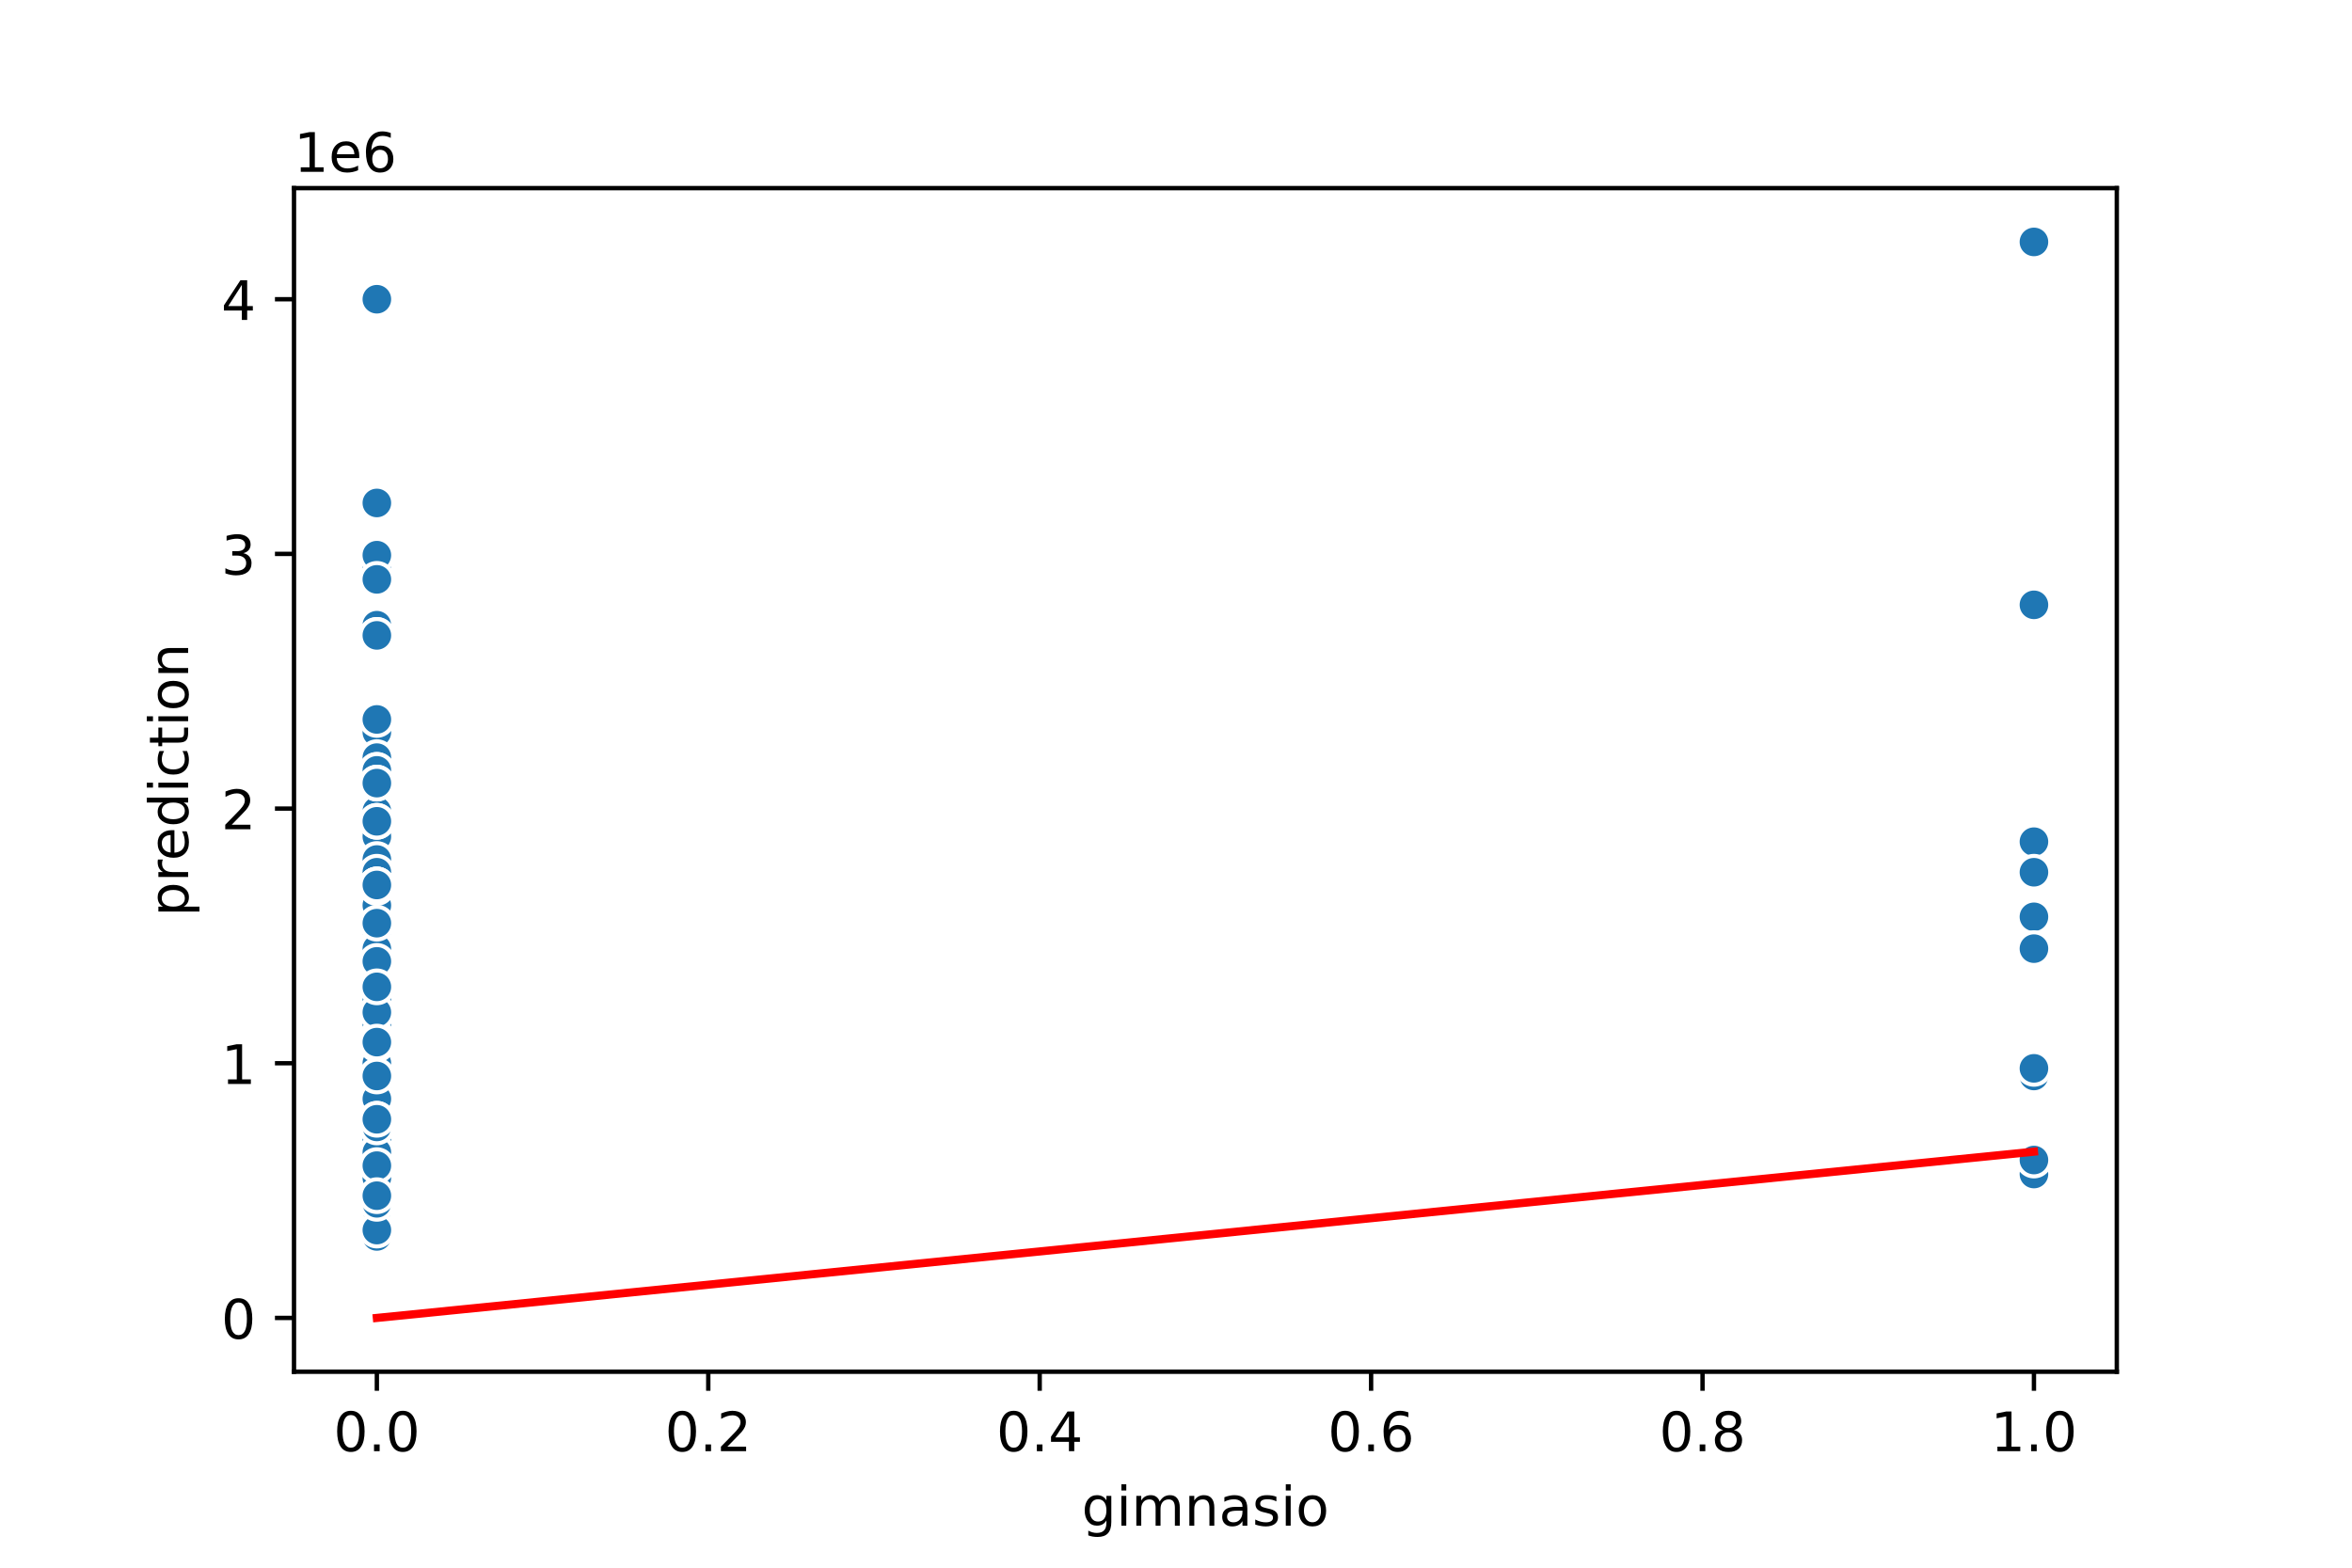 <?xml version="1.0" encoding="utf-8" standalone="no"?>
<!DOCTYPE svg PUBLIC "-//W3C//DTD SVG 1.1//EN"
  "http://www.w3.org/Graphics/SVG/1.1/DTD/svg11.dtd">
<!-- Created with matplotlib (https://matplotlib.org/) -->
<svg height="288pt" version="1.1" viewBox="0 0 432 288" width="432pt" xmlns="http://www.w3.org/2000/svg" xmlns:xlink="http://www.w3.org/1999/xlink">
 <defs>
  <style type="text/css">
*{stroke-linecap:butt;stroke-linejoin:round;}
  </style>
 </defs>
 <g id="figure_1">
  <g id="patch_1">
   <path d="M 0 288 
L 432 288 
L 432 0 
L 0 0 
z
" style="fill:#ffffff;"/>
  </g>
  <g id="axes_1">
   <g id="patch_2">
    <path d="M 54 252 
L 388.8 252 
L 388.8 34.56 
L 54 34.56 
z
" style="fill:#ffffff;"/>
   </g>
   <g id="PathCollection_1">
    <defs>
     <path d="M 0 3 
C 0.796 3 1.559 2.684 2.121 2.121 
C 2.684 1.559 3 0.796 3 0 
C 3 -0.796 2.684 -1.559 2.121 -2.121 
C 1.559 -2.684 0.796 -3 0 -3 
C -0.796 -3 -1.559 -2.684 -2.121 -2.121 
C -2.684 -1.559 -3 -0.796 -3 0 
C -3 0.796 -2.684 1.559 -2.121 2.121 
C -1.559 2.684 -0.796 3 0 3 
z
" id="me3d56a0952" style="stroke:#ffffff;stroke-width:0.75;"/>
    </defs>
    <g clip-path="url(#p6ba7c1666c)">
     <use style="fill:#1f77b4;stroke:#ffffff;stroke-width:0.75;" x="69.218" xlink:href="#me3d56a0952" y="176.615"/>
     <use style="fill:#1f77b4;stroke:#ffffff;stroke-width:0.75;" x="69.218" xlink:href="#me3d56a0952" y="134.508"/>
     <use style="fill:#1f77b4;stroke:#ffffff;stroke-width:0.75;" x="69.218" xlink:href="#me3d56a0952" y="140.122"/>
     <use style="fill:#1f77b4;stroke:#ffffff;stroke-width:0.75;" x="69.218" xlink:href="#me3d56a0952" y="177.083"/>
     <use style="fill:#1f77b4;stroke:#ffffff;stroke-width:0.75;" x="69.218" xlink:href="#me3d56a0952" y="173.808"/>
     <use style="fill:#1f77b4;stroke:#ffffff;stroke-width:0.75;" x="69.218" xlink:href="#me3d56a0952" y="224.338"/>
     <use style="fill:#1f77b4;stroke:#ffffff;stroke-width:0.75;" x="69.218" xlink:href="#me3d56a0952" y="177.551"/>
     <use style="fill:#1f77b4;stroke:#ffffff;stroke-width:0.75;" x="69.218" xlink:href="#me3d56a0952" y="176.849"/>
     <use style="fill:#1f77b4;stroke:#ffffff;stroke-width:0.75;" x="69.218" xlink:href="#me3d56a0952" y="139.186"/>
     <use style="fill:#1f77b4;stroke:#ffffff;stroke-width:0.75;" x="69.218" xlink:href="#me3d56a0952" y="214.512"/>
     <use style="fill:#1f77b4;stroke:#ffffff;stroke-width:0.75;" x="69.218" xlink:href="#me3d56a0952" y="225.741"/>
     <use style="fill:#1f77b4;stroke:#ffffff;stroke-width:0.75;" x="69.218" xlink:href="#me3d56a0952" y="197.669"/>
     <use style="fill:#1f77b4;stroke:#ffffff;stroke-width:0.75;" x="69.218" xlink:href="#me3d56a0952" y="203.05"/>
     <use style="fill:#1f77b4;stroke:#ffffff;stroke-width:0.75;" x="69.218" xlink:href="#me3d56a0952" y="203.985"/>
     <use style="fill:#1f77b4;stroke:#ffffff;stroke-width:0.75;" x="69.218" xlink:href="#me3d56a0952" y="174.276"/>
     <use style="fill:#1f77b4;stroke:#ffffff;stroke-width:0.75;" x="69.218" xlink:href="#me3d56a0952" y="158.369"/>
     <use style="fill:#1f77b4;stroke:#ffffff;stroke-width:0.75;" x="373.582" xlink:href="#me3d56a0952" y="215.682"/>
     <use style="fill:#1f77b4;stroke:#ffffff;stroke-width:0.75;" x="69.218" xlink:href="#me3d56a0952" y="227.613"/>
     <use style="fill:#1f77b4;stroke:#ffffff;stroke-width:0.75;" x="69.218" xlink:href="#me3d56a0952" y="176.849"/>
     <use style="fill:#1f77b4;stroke:#ffffff;stroke-width:0.75;" x="69.218" xlink:href="#me3d56a0952" y="150.883"/>
     <use style="fill:#1f77b4;stroke:#ffffff;stroke-width:0.75;" x="69.218" xlink:href="#me3d56a0952" y="190.651"/>
     <use style="fill:#1f77b4;stroke:#ffffff;stroke-width:0.75;" x="69.218" xlink:href="#me3d56a0952" y="197.669"/>
     <use style="fill:#1f77b4;stroke:#ffffff;stroke-width:0.75;" x="69.218" xlink:href="#me3d56a0952" y="222.466"/>
     <use style="fill:#1f77b4;stroke:#ffffff;stroke-width:0.75;" x="69.218" xlink:href="#me3d56a0952" y="208.43"/>
     <use style="fill:#1f77b4;stroke:#ffffff;stroke-width:0.75;" x="69.218" xlink:href="#me3d56a0952" y="227.145"/>
     <use style="fill:#1f77b4;stroke:#ffffff;stroke-width:0.75;" x="69.218" xlink:href="#me3d56a0952" y="134.508"/>
     <use style="fill:#1f77b4;stroke:#ffffff;stroke-width:0.75;" x="69.218" xlink:href="#me3d56a0952" y="148.543"/>
     <use style="fill:#1f77b4;stroke:#ffffff;stroke-width:0.75;" x="69.218" xlink:href="#me3d56a0952" y="206.559"/>
     <use style="fill:#1f77b4;stroke:#ffffff;stroke-width:0.75;" x="69.218" xlink:href="#me3d56a0952" y="227.145"/>
     <use style="fill:#1f77b4;stroke:#ffffff;stroke-width:0.75;" x="69.218" xlink:href="#me3d56a0952" y="208.664"/>
     <use style="fill:#1f77b4;stroke:#ffffff;stroke-width:0.75;" x="69.218" xlink:href="#me3d56a0952" y="226.677"/>
     <use style="fill:#1f77b4;stroke:#ffffff;stroke-width:0.75;" x="69.218" xlink:href="#me3d56a0952" y="227.463"/>
     <use style="fill:#1f77b4;stroke:#ffffff;stroke-width:0.75;" x="69.218" xlink:href="#me3d56a0952" y="164.919"/>
     <use style="fill:#1f77b4;stroke:#ffffff;stroke-width:0.75;" x="373.582" xlink:href="#me3d56a0952" y="174.276"/>
     <use style="fill:#1f77b4;stroke:#ffffff;stroke-width:0.75;" x="69.218" xlink:href="#me3d56a0952" y="178.955"/>
     <use style="fill:#1f77b4;stroke:#ffffff;stroke-width:0.75;" x="69.218" xlink:href="#me3d56a0952" y="222.279"/>
     <use style="fill:#1f77b4;stroke:#ffffff;stroke-width:0.75;" x="69.218" xlink:href="#me3d56a0952" y="226.911"/>
     <use style="fill:#1f77b4;stroke:#ffffff;stroke-width:0.75;" x="69.218" xlink:href="#me3d56a0952" y="163.047"/>
     <use style="fill:#1f77b4;stroke:#ffffff;stroke-width:0.75;" x="69.218" xlink:href="#me3d56a0952" y="216.384"/>
     <use style="fill:#1f77b4;stroke:#ffffff;stroke-width:0.75;" x="69.218" xlink:href="#me3d56a0952" y="190.651"/>
     <use style="fill:#1f77b4;stroke:#ffffff;stroke-width:0.75;" x="373.582" xlink:href="#me3d56a0952" y="197.669"/>
     <use style="fill:#1f77b4;stroke:#ffffff;stroke-width:0.75;" x="69.218" xlink:href="#me3d56a0952" y="163.515"/>
     <use style="fill:#1f77b4;stroke:#ffffff;stroke-width:0.75;" x="69.218" xlink:href="#me3d56a0952" y="150.883"/>
     <use style="fill:#1f77b4;stroke:#ffffff;stroke-width:0.75;" x="69.218" xlink:href="#me3d56a0952" y="207.962"/>
     <use style="fill:#1f77b4;stroke:#ffffff;stroke-width:0.75;" x="69.218" xlink:href="#me3d56a0952" y="222.466"/>
     <use style="fill:#1f77b4;stroke:#ffffff;stroke-width:0.75;" x="69.218" xlink:href="#me3d56a0952" y="139.186"/>
     <use style="fill:#1f77b4;stroke:#ffffff;stroke-width:0.75;" x="69.218" xlink:href="#me3d56a0952" y="177.083"/>
     <use style="fill:#1f77b4;stroke:#ffffff;stroke-width:0.75;" x="69.218" xlink:href="#me3d56a0952" y="220.595"/>
     <use style="fill:#1f77b4;stroke:#ffffff;stroke-width:0.75;" x="69.218" xlink:href="#me3d56a0952" y="222.466"/>
     <use style="fill:#1f77b4;stroke:#ffffff;stroke-width:0.75;" x="69.218" xlink:href="#me3d56a0952" y="114.857"/>
     <use style="fill:#1f77b4;stroke:#ffffff;stroke-width:0.75;" x="69.218" xlink:href="#me3d56a0952" y="218.723"/>
     <use style="fill:#1f77b4;stroke:#ffffff;stroke-width:0.75;" x="69.218" xlink:href="#me3d56a0952" y="167.726"/>
     <use style="fill:#1f77b4;stroke:#ffffff;stroke-width:0.75;" x="69.218" xlink:href="#me3d56a0952" y="164.919"/>
     <use style="fill:#1f77b4;stroke:#ffffff;stroke-width:0.75;" x="69.218" xlink:href="#me3d56a0952" y="174.276"/>
     <use style="fill:#1f77b4;stroke:#ffffff;stroke-width:0.75;" x="69.218" xlink:href="#me3d56a0952" y="163.047"/>
     <use style="fill:#1f77b4;stroke:#ffffff;stroke-width:0.75;" x="69.218" xlink:href="#me3d56a0952" y="207.728"/>
     <use style="fill:#1f77b4;stroke:#ffffff;stroke-width:0.75;" x="69.218" xlink:href="#me3d56a0952" y="183.633"/>
     <use style="fill:#1f77b4;stroke:#ffffff;stroke-width:0.75;" x="69.218" xlink:href="#me3d56a0952" y="181.294"/>
     <use style="fill:#1f77b4;stroke:#ffffff;stroke-width:0.75;" x="69.218" xlink:href="#me3d56a0952" y="221.062"/>
     <use style="fill:#1f77b4;stroke:#ffffff;stroke-width:0.75;" x="69.218" xlink:href="#me3d56a0952" y="212.641"/>
     <use style="fill:#1f77b4;stroke:#ffffff;stroke-width:0.75;" x="69.218" xlink:href="#me3d56a0952" y="202.348"/>
     <use style="fill:#1f77b4;stroke:#ffffff;stroke-width:0.75;" x="69.218" xlink:href="#me3d56a0952" y="171.937"/>
     <use style="fill:#1f77b4;stroke:#ffffff;stroke-width:0.75;" x="69.218" xlink:href="#me3d56a0952" y="190.651"/>
     <use style="fill:#1f77b4;stroke:#ffffff;stroke-width:0.75;" x="69.218" xlink:href="#me3d56a0952" y="208.43"/>
     <use style="fill:#1f77b4;stroke:#ffffff;stroke-width:0.75;" x="69.218" xlink:href="#me3d56a0952" y="116.729"/>
     <use style="fill:#1f77b4;stroke:#ffffff;stroke-width:0.75;" x="69.218" xlink:href="#me3d56a0952" y="183.165"/>
     <use style="fill:#1f77b4;stroke:#ffffff;stroke-width:0.75;" x="69.218" xlink:href="#me3d56a0952" y="200.009"/>
     <use style="fill:#1f77b4;stroke:#ffffff;stroke-width:0.75;" x="69.218" xlink:href="#me3d56a0952" y="183.633"/>
     <use style="fill:#1f77b4;stroke:#ffffff;stroke-width:0.75;" x="69.218" xlink:href="#me3d56a0952" y="195.33"/>
     <use style="fill:#1f77b4;stroke:#ffffff;stroke-width:0.75;" x="69.218" xlink:href="#me3d56a0952" y="225.741"/>
     <use style="fill:#1f77b4;stroke:#ffffff;stroke-width:0.75;" x="69.218" xlink:href="#me3d56a0952" y="219.191"/>
     <use style="fill:#1f77b4;stroke:#ffffff;stroke-width:0.75;" x="69.218" xlink:href="#me3d56a0952" y="219.893"/>
     <use style="fill:#1f77b4;stroke:#ffffff;stroke-width:0.75;" x="69.218" xlink:href="#me3d56a0952" y="209.834"/>
     <use style="fill:#1f77b4;stroke:#ffffff;stroke-width:0.75;" x="69.218" xlink:href="#me3d56a0952" y="104.096"/>
     <use style="fill:#1f77b4;stroke:#ffffff;stroke-width:0.75;" x="69.218" xlink:href="#me3d56a0952" y="211.705"/>
     <use style="fill:#1f77b4;stroke:#ffffff;stroke-width:0.75;" x="69.218" xlink:href="#me3d56a0952" y="218.957"/>
     <use style="fill:#1f77b4;stroke:#ffffff;stroke-width:0.75;" x="69.218" xlink:href="#me3d56a0952" y="212.875"/>
     <use style="fill:#1f77b4;stroke:#ffffff;stroke-width:0.75;" x="69.218" xlink:href="#me3d56a0952" y="183.633"/>
     <use style="fill:#1f77b4;stroke:#ffffff;stroke-width:0.75;" x="69.218" xlink:href="#me3d56a0952" y="203.05"/>
     <use style="fill:#1f77b4;stroke:#ffffff;stroke-width:0.75;" x="69.218" xlink:href="#me3d56a0952" y="222.934"/>
     <use style="fill:#1f77b4;stroke:#ffffff;stroke-width:0.75;" x="69.218" xlink:href="#me3d56a0952" y="149.011"/>
     <use style="fill:#1f77b4;stroke:#ffffff;stroke-width:0.75;" x="69.218" xlink:href="#me3d56a0952" y="181.528"/>
     <use style="fill:#1f77b4;stroke:#ffffff;stroke-width:0.75;" x="69.218" xlink:href="#me3d56a0952" y="195.564"/>
     <use style="fill:#1f77b4;stroke:#ffffff;stroke-width:0.75;" x="69.218" xlink:href="#me3d56a0952" y="211.705"/>
     <use style="fill:#1f77b4;stroke:#ffffff;stroke-width:0.75;" x="373.582" xlink:href="#me3d56a0952" y="168.428"/>
     <use style="fill:#1f77b4;stroke:#ffffff;stroke-width:0.75;" x="69.218" xlink:href="#me3d56a0952" y="185.973"/>
     <use style="fill:#1f77b4;stroke:#ffffff;stroke-width:0.75;" x="69.218" xlink:href="#me3d56a0952" y="225.741"/>
     <use style="fill:#1f77b4;stroke:#ffffff;stroke-width:0.75;" x="69.218" xlink:href="#me3d56a0952" y="222.466"/>
     <use style="fill:#1f77b4;stroke:#ffffff;stroke-width:0.75;" x="69.218" xlink:href="#me3d56a0952" y="214.746"/>
     <use style="fill:#1f77b4;stroke:#ffffff;stroke-width:0.75;" x="69.218" xlink:href="#me3d56a0952" y="214.044"/>
     <use style="fill:#1f77b4;stroke:#ffffff;stroke-width:0.75;" x="69.218" xlink:href="#me3d56a0952" y="206.559"/>
     <use style="fill:#1f77b4;stroke:#ffffff;stroke-width:0.75;" x="69.218" xlink:href="#me3d56a0952" y="188.312"/>
     <use style="fill:#1f77b4;stroke:#ffffff;stroke-width:0.75;" x="69.218" xlink:href="#me3d56a0952" y="192.991"/>
     <use style="fill:#1f77b4;stroke:#ffffff;stroke-width:0.75;" x="69.218" xlink:href="#me3d56a0952" y="212.641"/>
     <use style="fill:#1f77b4;stroke:#ffffff;stroke-width:0.75;" x="69.218" xlink:href="#me3d56a0952" y="160.24"/>
     <use style="fill:#1f77b4;stroke:#ffffff;stroke-width:0.75;" x="69.218" xlink:href="#me3d56a0952" y="195.798"/>
     <use style="fill:#1f77b4;stroke:#ffffff;stroke-width:0.75;" x="69.218" xlink:href="#me3d56a0952" y="221.109"/>
     <use style="fill:#1f77b4;stroke:#ffffff;stroke-width:0.75;" x="69.218" xlink:href="#me3d56a0952" y="171.937"/>
     <use style="fill:#1f77b4;stroke:#ffffff;stroke-width:0.75;" x="69.218" xlink:href="#me3d56a0952" y="196.266"/>
     <use style="fill:#1f77b4;stroke:#ffffff;stroke-width:0.75;" x="69.218" xlink:href="#me3d56a0952" y="181.294"/>
     <use style="fill:#1f77b4;stroke:#ffffff;stroke-width:0.75;" x="69.218" xlink:href="#me3d56a0952" y="196.266"/>
     <use style="fill:#1f77b4;stroke:#ffffff;stroke-width:0.75;" x="69.218" xlink:href="#me3d56a0952" y="209.834"/>
     <use style="fill:#1f77b4;stroke:#ffffff;stroke-width:0.75;" x="69.218" xlink:href="#me3d56a0952" y="199.307"/>
     <use style="fill:#1f77b4;stroke:#ffffff;stroke-width:0.75;" x="69.218" xlink:href="#me3d56a0952" y="218.71"/>
     <use style="fill:#1f77b4;stroke:#ffffff;stroke-width:0.75;" x="69.218" xlink:href="#me3d56a0952" y="219.191"/>
     <use style="fill:#1f77b4;stroke:#ffffff;stroke-width:0.75;" x="69.218" xlink:href="#me3d56a0952" y="169.597"/>
     <use style="fill:#1f77b4;stroke:#ffffff;stroke-width:0.75;" x="69.218" xlink:href="#me3d56a0952" y="203.284"/>
     <use style="fill:#1f77b4;stroke:#ffffff;stroke-width:0.75;" x="69.218" xlink:href="#me3d56a0952" y="178.019"/>
     <use style="fill:#1f77b4;stroke:#ffffff;stroke-width:0.75;" x="69.218" xlink:href="#me3d56a0952" y="201.646"/>
     <use style="fill:#1f77b4;stroke:#ffffff;stroke-width:0.75;" x="69.218" xlink:href="#me3d56a0952" y="169.597"/>
     <use style="fill:#1f77b4;stroke:#ffffff;stroke-width:0.75;" x="69.218" xlink:href="#me3d56a0952" y="208.898"/>
     <use style="fill:#1f77b4;stroke:#ffffff;stroke-width:0.75;" x="69.218" xlink:href="#me3d56a0952" y="202.441"/>
     <use style="fill:#1f77b4;stroke:#ffffff;stroke-width:0.75;" x="69.218" xlink:href="#me3d56a0952" y="214.044"/>
     <use style="fill:#1f77b4;stroke:#ffffff;stroke-width:0.75;" x="69.218" xlink:href="#me3d56a0952" y="190.651"/>
     <use style="fill:#1f77b4;stroke:#ffffff;stroke-width:0.75;" x="69.218" xlink:href="#me3d56a0952" y="226.553"/>
     <use style="fill:#1f77b4;stroke:#ffffff;stroke-width:0.75;" x="69.218" xlink:href="#me3d56a0952" y="199.073"/>
     <use style="fill:#1f77b4;stroke:#ffffff;stroke-width:0.75;" x="69.218" xlink:href="#me3d56a0952" y="221.062"/>
     <use style="fill:#1f77b4;stroke:#ffffff;stroke-width:0.75;" x="69.218" xlink:href="#me3d56a0952" y="174.276"/>
     <use style="fill:#1f77b4;stroke:#ffffff;stroke-width:0.75;" x="69.218" xlink:href="#me3d56a0952" y="203.751"/>
     <use style="fill:#1f77b4;stroke:#ffffff;stroke-width:0.75;" x="69.218" xlink:href="#me3d56a0952" y="101.991"/>
     <use style="fill:#1f77b4;stroke:#ffffff;stroke-width:0.75;" x="69.218" xlink:href="#me3d56a0952" y="106.436"/>
     <use style="fill:#1f77b4;stroke:#ffffff;stroke-width:0.75;" x="69.218" xlink:href="#me3d56a0952" y="204.687"/>
     <use style="fill:#1f77b4;stroke:#ffffff;stroke-width:0.75;" x="373.582" xlink:href="#me3d56a0952" y="44.444"/>
     <use style="fill:#1f77b4;stroke:#ffffff;stroke-width:0.75;" x="69.218" xlink:href="#me3d56a0952" y="181.294"/>
     <use style="fill:#1f77b4;stroke:#ffffff;stroke-width:0.75;" x="69.218" xlink:href="#me3d56a0952" y="225.507"/>
     <use style="fill:#1f77b4;stroke:#ffffff;stroke-width:0.75;" x="69.218" xlink:href="#me3d56a0952" y="141.526"/>
     <use style="fill:#1f77b4;stroke:#ffffff;stroke-width:0.75;" x="69.218" xlink:href="#me3d56a0952" y="207.027"/>
     <use style="fill:#1f77b4;stroke:#ffffff;stroke-width:0.75;" x="373.582" xlink:href="#me3d56a0952" y="213.109"/>
     <use style="fill:#1f77b4;stroke:#ffffff;stroke-width:0.75;" x="69.218" xlink:href="#me3d56a0952" y="153.222"/>
     <use style="fill:#1f77b4;stroke:#ffffff;stroke-width:0.75;" x="69.218" xlink:href="#me3d56a0952" y="171.937"/>
     <use style="fill:#1f77b4;stroke:#ffffff;stroke-width:0.75;" x="69.218" xlink:href="#me3d56a0952" y="156.731"/>
     <use style="fill:#1f77b4;stroke:#ffffff;stroke-width:0.75;" x="69.218" xlink:href="#me3d56a0952" y="178.019"/>
     <use style="fill:#1f77b4;stroke:#ffffff;stroke-width:0.75;" x="69.218" xlink:href="#me3d56a0952" y="205.623"/>
     <use style="fill:#1f77b4;stroke:#ffffff;stroke-width:0.75;" x="69.218" xlink:href="#me3d56a0952" y="191.119"/>
     <use style="fill:#1f77b4;stroke:#ffffff;stroke-width:0.75;" x="69.218" xlink:href="#me3d56a0952" y="219.893"/>
     <use style="fill:#1f77b4;stroke:#ffffff;stroke-width:0.75;" x="69.218" xlink:href="#me3d56a0952" y="216.384"/>
     <use style="fill:#1f77b4;stroke:#ffffff;stroke-width:0.75;" x="69.218" xlink:href="#me3d56a0952" y="185.973"/>
     <use style="fill:#1f77b4;stroke:#ffffff;stroke-width:0.75;" x="69.218" xlink:href="#me3d56a0952" y="211.705"/>
     <use style="fill:#1f77b4;stroke:#ffffff;stroke-width:0.75;" x="69.218" xlink:href="#me3d56a0952" y="207.027"/>
     <use style="fill:#1f77b4;stroke:#ffffff;stroke-width:0.75;" x="69.218" xlink:href="#me3d56a0952" y="173.808"/>
     <use style="fill:#1f77b4;stroke:#ffffff;stroke-width:0.75;" x="69.218" xlink:href="#me3d56a0952" y="227.145"/>
     <use style="fill:#1f77b4;stroke:#ffffff;stroke-width:0.75;" x="69.218" xlink:href="#me3d56a0952" y="183.633"/>
     <use style="fill:#1f77b4;stroke:#ffffff;stroke-width:0.75;" x="69.218" xlink:href="#me3d56a0952" y="200.476"/>
     <use style="fill:#1f77b4;stroke:#ffffff;stroke-width:0.75;" x="69.218" xlink:href="#me3d56a0952" y="226.677"/>
     <use style="fill:#1f77b4;stroke:#ffffff;stroke-width:0.75;" x="69.218" xlink:href="#me3d56a0952" y="213.109"/>
     <use style="fill:#1f77b4;stroke:#ffffff;stroke-width:0.75;" x="69.218" xlink:href="#me3d56a0952" y="211.705"/>
     <use style="fill:#1f77b4;stroke:#ffffff;stroke-width:0.75;" x="69.218" xlink:href="#me3d56a0952" y="185.973"/>
     <use style="fill:#1f77b4;stroke:#ffffff;stroke-width:0.75;" x="69.218" xlink:href="#me3d56a0952" y="225.273"/>
     <use style="fill:#1f77b4;stroke:#ffffff;stroke-width:0.75;" x="69.218" xlink:href="#me3d56a0952" y="214.278"/>
     <use style="fill:#1f77b4;stroke:#ffffff;stroke-width:0.75;" x="69.218" xlink:href="#me3d56a0952" y="216.384"/>
     <use style="fill:#1f77b4;stroke:#ffffff;stroke-width:0.75;" x="69.218" xlink:href="#me3d56a0952" y="186.44"/>
     <use style="fill:#1f77b4;stroke:#ffffff;stroke-width:0.75;" x="69.218" xlink:href="#me3d56a0952" y="225.273"/>
     <use style="fill:#1f77b4;stroke:#ffffff;stroke-width:0.75;" x="69.218" xlink:href="#me3d56a0952" y="210.302"/>
     <use style="fill:#1f77b4;stroke:#ffffff;stroke-width:0.75;" x="69.218" xlink:href="#me3d56a0952" y="196.266"/>
     <use style="fill:#1f77b4;stroke:#ffffff;stroke-width:0.75;" x="69.218" xlink:href="#me3d56a0952" y="202.348"/>
     <use style="fill:#1f77b4;stroke:#ffffff;stroke-width:0.75;" x="69.218" xlink:href="#me3d56a0952" y="207.027"/>
     <use style="fill:#1f77b4;stroke:#ffffff;stroke-width:0.75;" x="69.218" xlink:href="#me3d56a0952" y="221.062"/>
     <use style="fill:#1f77b4;stroke:#ffffff;stroke-width:0.75;" x="69.218" xlink:href="#me3d56a0952" y="178.955"/>
     <use style="fill:#1f77b4;stroke:#ffffff;stroke-width:0.75;" x="69.218" xlink:href="#me3d56a0952" y="54.971"/>
     <use style="fill:#1f77b4;stroke:#ffffff;stroke-width:0.75;" x="69.218" xlink:href="#me3d56a0952" y="162.579"/>
     <use style="fill:#1f77b4;stroke:#ffffff;stroke-width:0.75;" x="69.218" xlink:href="#me3d56a0952" y="220.361"/>
     <use style="fill:#1f77b4;stroke:#ffffff;stroke-width:0.75;" x="69.218" xlink:href="#me3d56a0952" y="221.062"/>
     <use style="fill:#1f77b4;stroke:#ffffff;stroke-width:0.75;" x="69.218" xlink:href="#me3d56a0952" y="226.677"/>
     <use style="fill:#1f77b4;stroke:#ffffff;stroke-width:0.75;" x="69.218" xlink:href="#me3d56a0952" y="226.677"/>
     <use style="fill:#1f77b4;stroke:#ffffff;stroke-width:0.75;" x="373.582" xlink:href="#me3d56a0952" y="174.276"/>
     <use style="fill:#1f77b4;stroke:#ffffff;stroke-width:0.75;" x="69.218" xlink:href="#me3d56a0952" y="197.248"/>
     <use style="fill:#1f77b4;stroke:#ffffff;stroke-width:0.75;" x="69.218" xlink:href="#me3d56a0952" y="167.258"/>
     <use style="fill:#1f77b4;stroke:#ffffff;stroke-width:0.75;" x="69.218" xlink:href="#me3d56a0952" y="166.322"/>
     <use style="fill:#1f77b4;stroke:#ffffff;stroke-width:0.75;" x="69.218" xlink:href="#me3d56a0952" y="181.294"/>
     <use style="fill:#1f77b4;stroke:#ffffff;stroke-width:0.75;" x="69.218" xlink:href="#me3d56a0952" y="197.669"/>
     <use style="fill:#1f77b4;stroke:#ffffff;stroke-width:0.75;" x="69.218" xlink:href="#me3d56a0952" y="225.741"/>
     <use style="fill:#1f77b4;stroke:#ffffff;stroke-width:0.75;" x="69.218" xlink:href="#me3d56a0952" y="214.98"/>
     <use style="fill:#1f77b4;stroke:#ffffff;stroke-width:0.75;" x="69.218" xlink:href="#me3d56a0952" y="216.384"/>
     <use style="fill:#1f77b4;stroke:#ffffff;stroke-width:0.75;" x="69.218" xlink:href="#me3d56a0952" y="207.027"/>
     <use style="fill:#1f77b4;stroke:#ffffff;stroke-width:0.75;" x="69.218" xlink:href="#me3d56a0952" y="205.155"/>
     <use style="fill:#1f77b4;stroke:#ffffff;stroke-width:0.75;" x="69.218" xlink:href="#me3d56a0952" y="153.222"/>
     <use style="fill:#1f77b4;stroke:#ffffff;stroke-width:0.75;" x="69.218" xlink:href="#me3d56a0952" y="214.044"/>
     <use style="fill:#1f77b4;stroke:#ffffff;stroke-width:0.75;" x="69.218" xlink:href="#me3d56a0952" y="204.687"/>
     <use style="fill:#1f77b4;stroke:#ffffff;stroke-width:0.75;" x="69.218" xlink:href="#me3d56a0952" y="217.787"/>
     <use style="fill:#1f77b4;stroke:#ffffff;stroke-width:0.75;" x="69.218" xlink:href="#me3d56a0952" y="153.69"/>
     <use style="fill:#1f77b4;stroke:#ffffff;stroke-width:0.75;" x="69.218" xlink:href="#me3d56a0952" y="208.992"/>
     <use style="fill:#1f77b4;stroke:#ffffff;stroke-width:0.75;" x="69.218" xlink:href="#me3d56a0952" y="224.338"/>
     <use style="fill:#1f77b4;stroke:#ffffff;stroke-width:0.75;" x="69.218" xlink:href="#me3d56a0952" y="224.338"/>
     <use style="fill:#1f77b4;stroke:#ffffff;stroke-width:0.75;" x="69.218" xlink:href="#me3d56a0952" y="209.6"/>
     <use style="fill:#1f77b4;stroke:#ffffff;stroke-width:0.75;" x="69.218" xlink:href="#me3d56a0952" y="227.613"/>
     <use style="fill:#1f77b4;stroke:#ffffff;stroke-width:0.75;" x="69.218" xlink:href="#me3d56a0952" y="225.273"/>
     <use style="fill:#1f77b4;stroke:#ffffff;stroke-width:0.75;" x="373.582" xlink:href="#me3d56a0952" y="196.266"/>
     <use style="fill:#1f77b4;stroke:#ffffff;stroke-width:0.75;" x="69.218" xlink:href="#me3d56a0952" y="150.883"/>
     <use style="fill:#1f77b4;stroke:#ffffff;stroke-width:0.75;" x="69.218" xlink:href="#me3d56a0952" y="178.955"/>
     <use style="fill:#1f77b4;stroke:#ffffff;stroke-width:0.75;" x="69.218" xlink:href="#me3d56a0952" y="223.636"/>
     <use style="fill:#1f77b4;stroke:#ffffff;stroke-width:0.75;" x="69.218" xlink:href="#me3d56a0952" y="116.729"/>
     <use style="fill:#1f77b4;stroke:#ffffff;stroke-width:0.75;" x="69.218" xlink:href="#me3d56a0952" y="200.009"/>
     <use style="fill:#1f77b4;stroke:#ffffff;stroke-width:0.75;" x="69.218" xlink:href="#me3d56a0952" y="221.53"/>
     <use style="fill:#1f77b4;stroke:#ffffff;stroke-width:0.75;" x="69.218" xlink:href="#me3d56a0952" y="178.019"/>
     <use style="fill:#1f77b4;stroke:#ffffff;stroke-width:0.75;" x="69.218" xlink:href="#me3d56a0952" y="221.062"/>
     <use style="fill:#1f77b4;stroke:#ffffff;stroke-width:0.75;" x="69.218" xlink:href="#me3d56a0952" y="185.973"/>
     <use style="fill:#1f77b4;stroke:#ffffff;stroke-width:0.75;" x="69.218" xlink:href="#me3d56a0952" y="219.659"/>
     <use style="fill:#1f77b4;stroke:#ffffff;stroke-width:0.75;" x="69.218" xlink:href="#me3d56a0952" y="157.901"/>
     <use style="fill:#1f77b4;stroke:#ffffff;stroke-width:0.75;" x="69.218" xlink:href="#me3d56a0952" y="150.883"/>
     <use style="fill:#1f77b4;stroke:#ffffff;stroke-width:0.75;" x="69.218" xlink:href="#me3d56a0952" y="223.402"/>
     <use style="fill:#1f77b4;stroke:#ffffff;stroke-width:0.75;" x="69.218" xlink:href="#me3d56a0952" y="221.062"/>
     <use style="fill:#1f77b4;stroke:#ffffff;stroke-width:0.75;" x="69.218" xlink:href="#me3d56a0952" y="224.338"/>
     <use style="fill:#1f77b4;stroke:#ffffff;stroke-width:0.75;" x="69.218" xlink:href="#me3d56a0952" y="195.33"/>
     <use style="fill:#1f77b4;stroke:#ffffff;stroke-width:0.75;" x="69.218" xlink:href="#me3d56a0952" y="214.98"/>
     <use style="fill:#1f77b4;stroke:#ffffff;stroke-width:0.75;" x="69.218" xlink:href="#me3d56a0952" y="227.613"/>
     <use style="fill:#1f77b4;stroke:#ffffff;stroke-width:0.75;" x="69.218" xlink:href="#me3d56a0952" y="221.998"/>
     <use style="fill:#1f77b4;stroke:#ffffff;stroke-width:0.75;" x="69.218" xlink:href="#me3d56a0952" y="205.623"/>
     <use style="fill:#1f77b4;stroke:#ffffff;stroke-width:0.75;" x="69.218" xlink:href="#me3d56a0952" y="200.476"/>
     <use style="fill:#1f77b4;stroke:#ffffff;stroke-width:0.75;" x="69.218" xlink:href="#me3d56a0952" y="191.587"/>
     <use style="fill:#1f77b4;stroke:#ffffff;stroke-width:0.75;" x="69.218" xlink:href="#me3d56a0952" y="224.805"/>
     <use style="fill:#1f77b4;stroke:#ffffff;stroke-width:0.75;" x="69.218" xlink:href="#me3d56a0952" y="181.294"/>
     <use style="fill:#1f77b4;stroke:#ffffff;stroke-width:0.75;" x="69.218" xlink:href="#me3d56a0952" y="190.651"/>
     <use style="fill:#1f77b4;stroke:#ffffff;stroke-width:0.75;" x="69.218" xlink:href="#me3d56a0952" y="225.273"/>
     <use style="fill:#1f77b4;stroke:#ffffff;stroke-width:0.75;" x="69.218" xlink:href="#me3d56a0952" y="214.044"/>
     <use style="fill:#1f77b4;stroke:#ffffff;stroke-width:0.75;" x="373.582" xlink:href="#me3d56a0952" y="111.114"/>
     <use style="fill:#1f77b4;stroke:#ffffff;stroke-width:0.75;" x="69.218" xlink:href="#me3d56a0952" y="214.044"/>
     <use style="fill:#1f77b4;stroke:#ffffff;stroke-width:0.75;" x="69.218" xlink:href="#me3d56a0952" y="191.821"/>
     <use style="fill:#1f77b4;stroke:#ffffff;stroke-width:0.75;" x="69.218" xlink:href="#me3d56a0952" y="207.027"/>
     <use style="fill:#1f77b4;stroke:#ffffff;stroke-width:0.75;" x="69.218" xlink:href="#me3d56a0952" y="208.43"/>
     <use style="fill:#1f77b4;stroke:#ffffff;stroke-width:0.75;" x="69.218" xlink:href="#me3d56a0952" y="222.934"/>
     <use style="fill:#1f77b4;stroke:#ffffff;stroke-width:0.75;" x="69.218" xlink:href="#me3d56a0952" y="162.579"/>
     <use style="fill:#1f77b4;stroke:#ffffff;stroke-width:0.75;" x="69.218" xlink:href="#me3d56a0952" y="180.358"/>
     <use style="fill:#1f77b4;stroke:#ffffff;stroke-width:0.75;" x="69.218" xlink:href="#me3d56a0952" y="188.312"/>
     <use style="fill:#1f77b4;stroke:#ffffff;stroke-width:0.75;" x="69.218" xlink:href="#me3d56a0952" y="141.526"/>
     <use style="fill:#1f77b4;stroke:#ffffff;stroke-width:0.75;" x="69.218" xlink:href="#me3d56a0952" y="225.741"/>
     <use style="fill:#1f77b4;stroke:#ffffff;stroke-width:0.75;" x="69.218" xlink:href="#me3d56a0952" y="224.104"/>
     <use style="fill:#1f77b4;stroke:#ffffff;stroke-width:0.75;" x="69.218" xlink:href="#me3d56a0952" y="223.87"/>
     <use style="fill:#1f77b4;stroke:#ffffff;stroke-width:0.75;" x="69.218" xlink:href="#me3d56a0952" y="214.98"/>
     <use style="fill:#1f77b4;stroke:#ffffff;stroke-width:0.75;" x="69.218" xlink:href="#me3d56a0952" y="206.559"/>
     <use style="fill:#1f77b4;stroke:#ffffff;stroke-width:0.75;" x="69.218" xlink:href="#me3d56a0952" y="162.579"/>
     <use style="fill:#1f77b4;stroke:#ffffff;stroke-width:0.75;" x="69.218" xlink:href="#me3d56a0952" y="221.062"/>
     <use style="fill:#1f77b4;stroke:#ffffff;stroke-width:0.75;" x="69.218" xlink:href="#me3d56a0952" y="219.191"/>
     <use style="fill:#1f77b4;stroke:#ffffff;stroke-width:0.75;" x="69.218" xlink:href="#me3d56a0952" y="202.348"/>
     <use style="fill:#1f77b4;stroke:#ffffff;stroke-width:0.75;" x="69.218" xlink:href="#me3d56a0952" y="160.24"/>
     <use style="fill:#1f77b4;stroke:#ffffff;stroke-width:0.75;" x="69.218" xlink:href="#me3d56a0952" y="163.047"/>
     <use style="fill:#1f77b4;stroke:#ffffff;stroke-width:0.75;" x="69.218" xlink:href="#me3d56a0952" y="190.651"/>
     <use style="fill:#1f77b4;stroke:#ffffff;stroke-width:0.75;" x="69.218" xlink:href="#me3d56a0952" y="224.15"/>
     <use style="fill:#1f77b4;stroke:#ffffff;stroke-width:0.75;" x="69.218" xlink:href="#me3d56a0952" y="214.278"/>
     <use style="fill:#1f77b4;stroke:#ffffff;stroke-width:0.75;" x="69.218" xlink:href="#me3d56a0952" y="212.875"/>
     <use style="fill:#1f77b4;stroke:#ffffff;stroke-width:0.75;" x="69.218" xlink:href="#me3d56a0952" y="183.633"/>
     <use style="fill:#1f77b4;stroke:#ffffff;stroke-width:0.75;" x="69.218" xlink:href="#me3d56a0952" y="207.027"/>
     <use style="fill:#1f77b4;stroke:#ffffff;stroke-width:0.75;" x="69.218" xlink:href="#me3d56a0952" y="221.109"/>
     <use style="fill:#1f77b4;stroke:#ffffff;stroke-width:0.75;" x="69.218" xlink:href="#me3d56a0952" y="185.973"/>
     <use style="fill:#1f77b4;stroke:#ffffff;stroke-width:0.75;" x="69.218" xlink:href="#me3d56a0952" y="225.741"/>
     <use style="fill:#1f77b4;stroke:#ffffff;stroke-width:0.75;" x="69.218" xlink:href="#me3d56a0952" y="202.348"/>
     <use style="fill:#1f77b4;stroke:#ffffff;stroke-width:0.75;" x="373.582" xlink:href="#me3d56a0952" y="154.626"/>
     <use style="fill:#1f77b4;stroke:#ffffff;stroke-width:0.75;" x="69.218" xlink:href="#me3d56a0952" y="212.173"/>
     <use style="fill:#1f77b4;stroke:#ffffff;stroke-width:0.75;" x="69.218" xlink:href="#me3d56a0952" y="143.865"/>
     <use style="fill:#1f77b4;stroke:#ffffff;stroke-width:0.75;" x="69.218" xlink:href="#me3d56a0952" y="221.998"/>
     <use style="fill:#1f77b4;stroke:#ffffff;stroke-width:0.75;" x="69.218" xlink:href="#me3d56a0952" y="92.4"/>
     <use style="fill:#1f77b4;stroke:#ffffff;stroke-width:0.75;" x="69.218" xlink:href="#me3d56a0952" y="143.865"/>
     <use style="fill:#1f77b4;stroke:#ffffff;stroke-width:0.75;" x="69.218" xlink:href="#me3d56a0952" y="209.366"/>
     <use style="fill:#1f77b4;stroke:#ffffff;stroke-width:0.75;" x="69.218" xlink:href="#me3d56a0952" y="226.209"/>
     <use style="fill:#1f77b4;stroke:#ffffff;stroke-width:0.75;" x="69.218" xlink:href="#me3d56a0952" y="176.615"/>
     <use style="fill:#1f77b4;stroke:#ffffff;stroke-width:0.75;" x="69.218" xlink:href="#me3d56a0952" y="174.332"/>
     <use style="fill:#1f77b4;stroke:#ffffff;stroke-width:0.75;" x="69.218" xlink:href="#me3d56a0952" y="227.145"/>
     <use style="fill:#1f77b4;stroke:#ffffff;stroke-width:0.75;" x="69.218" xlink:href="#me3d56a0952" y="222.466"/>
     <use style="fill:#1f77b4;stroke:#ffffff;stroke-width:0.75;" x="69.218" xlink:href="#me3d56a0952" y="162.579"/>
     <use style="fill:#1f77b4;stroke:#ffffff;stroke-width:0.75;" x="69.218" xlink:href="#me3d56a0952" y="222.279"/>
     <use style="fill:#1f77b4;stroke:#ffffff;stroke-width:0.75;" x="69.218" xlink:href="#me3d56a0952" y="216.384"/>
     <use style="fill:#1f77b4;stroke:#ffffff;stroke-width:0.75;" x="69.218" xlink:href="#me3d56a0952" y="202.348"/>
     <use style="fill:#1f77b4;stroke:#ffffff;stroke-width:0.75;" x="69.218" xlink:href="#me3d56a0952" y="202.348"/>
     <use style="fill:#1f77b4;stroke:#ffffff;stroke-width:0.75;" x="69.218" xlink:href="#me3d56a0952" y="225.975"/>
     <use style="fill:#1f77b4;stroke:#ffffff;stroke-width:0.75;" x="69.218" xlink:href="#me3d56a0952" y="191.447"/>
     <use style="fill:#1f77b4;stroke:#ffffff;stroke-width:0.75;" x="69.218" xlink:href="#me3d56a0952" y="180.124"/>
     <use style="fill:#1f77b4;stroke:#ffffff;stroke-width:0.75;" x="69.218" xlink:href="#me3d56a0952" y="176.615"/>
     <use style="fill:#1f77b4;stroke:#ffffff;stroke-width:0.75;" x="69.218" xlink:href="#me3d56a0952" y="211.705"/>
     <use style="fill:#1f77b4;stroke:#ffffff;stroke-width:0.75;" x="69.218" xlink:href="#me3d56a0952" y="211.705"/>
     <use style="fill:#1f77b4;stroke:#ffffff;stroke-width:0.75;" x="69.218" xlink:href="#me3d56a0952" y="169.597"/>
     <use style="fill:#1f77b4;stroke:#ffffff;stroke-width:0.75;" x="69.218" xlink:href="#me3d56a0952" y="211.705"/>
     <use style="fill:#1f77b4;stroke:#ffffff;stroke-width:0.75;" x="69.218" xlink:href="#me3d56a0952" y="201.88"/>
     <use style="fill:#1f77b4;stroke:#ffffff;stroke-width:0.75;" x="69.218" xlink:href="#me3d56a0952" y="209.459"/>
     <use style="fill:#1f77b4;stroke:#ffffff;stroke-width:0.75;" x="69.218" xlink:href="#me3d56a0952" y="221.062"/>
     <use style="fill:#1f77b4;stroke:#ffffff;stroke-width:0.75;" x="69.218" xlink:href="#me3d56a0952" y="197.669"/>
     <use style="fill:#1f77b4;stroke:#ffffff;stroke-width:0.75;" x="69.218" xlink:href="#me3d56a0952" y="205.623"/>
     <use style="fill:#1f77b4;stroke:#ffffff;stroke-width:0.75;" x="69.218" xlink:href="#me3d56a0952" y="162.579"/>
     <use style="fill:#1f77b4;stroke:#ffffff;stroke-width:0.75;" x="69.218" xlink:href="#me3d56a0952" y="181.294"/>
     <use style="fill:#1f77b4;stroke:#ffffff;stroke-width:0.75;" x="69.218" xlink:href="#me3d56a0952" y="207.027"/>
     <use style="fill:#1f77b4;stroke:#ffffff;stroke-width:0.75;" x="69.218" xlink:href="#me3d56a0952" y="211.705"/>
     <use style="fill:#1f77b4;stroke:#ffffff;stroke-width:0.75;" x="69.218" xlink:href="#me3d56a0952" y="132.168"/>
     <use style="fill:#1f77b4;stroke:#ffffff;stroke-width:0.75;" x="69.218" xlink:href="#me3d56a0952" y="207.027"/>
     <use style="fill:#1f77b4;stroke:#ffffff;stroke-width:0.75;" x="69.218" xlink:href="#me3d56a0952" y="214.138"/>
     <use style="fill:#1f77b4;stroke:#ffffff;stroke-width:0.75;" x="69.218" xlink:href="#me3d56a0952" y="162.579"/>
     <use style="fill:#1f77b4;stroke:#ffffff;stroke-width:0.75;" x="373.582" xlink:href="#me3d56a0952" y="160.24"/>
     <use style="fill:#1f77b4;stroke:#ffffff;stroke-width:0.75;" x="69.218" xlink:href="#me3d56a0952" y="219.659"/>
     <use style="fill:#1f77b4;stroke:#ffffff;stroke-width:0.75;" x="69.218" xlink:href="#me3d56a0952" y="205.623"/>
    </g>
   </g>
   <g id="PolyCollection_1">
    <defs>
     <path d="M 69.218 -45.884 
L 69.218 -45.884 
L 373.582 -76.427 
L 373.582 -76.427 
L 373.582 -76.427 
L 69.218 -45.884 
z
" id="m1327af2fa4" style="stroke:#ff0000;stroke-opacity:0.2;"/>
    </defs>
    <g clip-path="url(#p6ba7c1666c)">
     <use style="fill:#ff0000;fill-opacity:0.2;stroke:#ff0000;stroke-opacity:0.2;" x="0" xlink:href="#m1327af2fa4" y="288"/>
    </g>
   </g>
   <g id="matplotlib.axis_1">
    <g id="xtick_1">
     <g id="line2d_1">
      <defs>
       <path d="M 0 0 
L 0 3.5 
" id="m7d5521da65" style="stroke:#000000;stroke-width:0.8;"/>
      </defs>
      <g>
       <use style="stroke:#000000;stroke-width:0.8;" x="69.218" xlink:href="#m7d5521da65" y="252"/>
      </g>
     </g>
     <g id="text_1">
      <!-- 0.0 -->
      <defs>
       <path d="M 31.781 66.406 
Q 24.172 66.406 20.328 58.906 
Q 16.5 51.422 16.5 36.375 
Q 16.5 21.391 20.328 13.891 
Q 24.172 6.391 31.781 6.391 
Q 39.453 6.391 43.281 13.891 
Q 47.125 21.391 47.125 36.375 
Q 47.125 51.422 43.281 58.906 
Q 39.453 66.406 31.781 66.406 
z
M 31.781 74.219 
Q 44.047 74.219 50.516 64.516 
Q 56.984 54.828 56.984 36.375 
Q 56.984 17.969 50.516 8.266 
Q 44.047 -1.422 31.781 -1.422 
Q 19.531 -1.422 13.062 8.266 
Q 6.594 17.969 6.594 36.375 
Q 6.594 54.828 13.062 64.516 
Q 19.531 74.219 31.781 74.219 
z
" id="DejaVuSans-48"/>
       <path d="M 10.688 12.406 
L 21 12.406 
L 21 0 
L 10.688 0 
z
" id="DejaVuSans-46"/>
      </defs>
      <g transform="translate(61.267 266.598)scale(0.1 -0.1)">
       <use xlink:href="#DejaVuSans-48"/>
       <use x="63.623" xlink:href="#DejaVuSans-46"/>
       <use x="95.41" xlink:href="#DejaVuSans-48"/>
      </g>
     </g>
    </g>
    <g id="xtick_2">
     <g id="line2d_2">
      <g>
       <use style="stroke:#000000;stroke-width:0.8;" x="130.091" xlink:href="#m7d5521da65" y="252"/>
      </g>
     </g>
     <g id="text_2">
      <!-- 0.2 -->
      <defs>
       <path d="M 19.188 8.297 
L 53.609 8.297 
L 53.609 0 
L 7.328 0 
L 7.328 8.297 
Q 12.938 14.109 22.625 23.891 
Q 32.328 33.688 34.812 36.531 
Q 39.547 41.844 41.422 45.531 
Q 43.312 49.219 43.312 52.781 
Q 43.312 58.594 39.234 62.25 
Q 35.156 65.922 28.609 65.922 
Q 23.969 65.922 18.812 64.312 
Q 13.672 62.703 7.812 59.422 
L 7.812 69.391 
Q 13.766 71.781 18.938 73 
Q 24.125 74.219 28.422 74.219 
Q 39.75 74.219 46.484 68.547 
Q 53.219 62.891 53.219 53.422 
Q 53.219 48.922 51.531 44.891 
Q 49.859 40.875 45.406 35.406 
Q 44.188 33.984 37.641 27.219 
Q 31.109 20.453 19.188 8.297 
z
" id="DejaVuSans-50"/>
      </defs>
      <g transform="translate(122.139 266.598)scale(0.1 -0.1)">
       <use xlink:href="#DejaVuSans-48"/>
       <use x="63.623" xlink:href="#DejaVuSans-46"/>
       <use x="95.41" xlink:href="#DejaVuSans-50"/>
      </g>
     </g>
    </g>
    <g id="xtick_3">
     <g id="line2d_3">
      <g>
       <use style="stroke:#000000;stroke-width:0.8;" x="190.964" xlink:href="#m7d5521da65" y="252"/>
      </g>
     </g>
     <g id="text_3">
      <!-- 0.4 -->
      <defs>
       <path d="M 37.797 64.312 
L 12.891 25.391 
L 37.797 25.391 
z
M 35.203 72.906 
L 47.609 72.906 
L 47.609 25.391 
L 58.016 25.391 
L 58.016 17.188 
L 47.609 17.188 
L 47.609 0 
L 37.797 0 
L 37.797 17.188 
L 4.891 17.188 
L 4.891 26.703 
z
" id="DejaVuSans-52"/>
      </defs>
      <g transform="translate(183.012 266.598)scale(0.1 -0.1)">
       <use xlink:href="#DejaVuSans-48"/>
       <use x="63.623" xlink:href="#DejaVuSans-46"/>
       <use x="95.41" xlink:href="#DejaVuSans-52"/>
      </g>
     </g>
    </g>
    <g id="xtick_4">
     <g id="line2d_4">
      <g>
       <use style="stroke:#000000;stroke-width:0.8;" x="251.836" xlink:href="#m7d5521da65" y="252"/>
      </g>
     </g>
     <g id="text_4">
      <!-- 0.6 -->
      <defs>
       <path d="M 33.016 40.375 
Q 26.375 40.375 22.484 35.828 
Q 18.609 31.297 18.609 23.391 
Q 18.609 15.531 22.484 10.953 
Q 26.375 6.391 33.016 6.391 
Q 39.656 6.391 43.531 10.953 
Q 47.406 15.531 47.406 23.391 
Q 47.406 31.297 43.531 35.828 
Q 39.656 40.375 33.016 40.375 
z
M 52.594 71.297 
L 52.594 62.312 
Q 48.875 64.062 45.094 64.984 
Q 41.312 65.922 37.594 65.922 
Q 27.828 65.922 22.672 59.328 
Q 17.531 52.734 16.797 39.406 
Q 19.672 43.656 24.016 45.922 
Q 28.375 48.188 33.594 48.188 
Q 44.578 48.188 50.953 41.516 
Q 57.328 34.859 57.328 23.391 
Q 57.328 12.156 50.688 5.359 
Q 44.047 -1.422 33.016 -1.422 
Q 20.359 -1.422 13.672 8.266 
Q 6.984 17.969 6.984 36.375 
Q 6.984 53.656 15.188 63.938 
Q 23.391 74.219 37.203 74.219 
Q 40.922 74.219 44.703 73.484 
Q 48.484 72.75 52.594 71.297 
z
" id="DejaVuSans-54"/>
      </defs>
      <g transform="translate(243.885 266.598)scale(0.1 -0.1)">
       <use xlink:href="#DejaVuSans-48"/>
       <use x="63.623" xlink:href="#DejaVuSans-46"/>
       <use x="95.41" xlink:href="#DejaVuSans-54"/>
      </g>
     </g>
    </g>
    <g id="xtick_5">
     <g id="line2d_5">
      <g>
       <use style="stroke:#000000;stroke-width:0.8;" x="312.709" xlink:href="#m7d5521da65" y="252"/>
      </g>
     </g>
     <g id="text_5">
      <!-- 0.8 -->
      <defs>
       <path d="M 31.781 34.625 
Q 24.75 34.625 20.719 30.859 
Q 16.703 27.094 16.703 20.516 
Q 16.703 13.922 20.719 10.156 
Q 24.75 6.391 31.781 6.391 
Q 38.812 6.391 42.859 10.172 
Q 46.922 13.969 46.922 20.516 
Q 46.922 27.094 42.891 30.859 
Q 38.875 34.625 31.781 34.625 
z
M 21.922 38.812 
Q 15.578 40.375 12.031 44.719 
Q 8.5 49.078 8.5 55.328 
Q 8.5 64.062 14.719 69.141 
Q 20.953 74.219 31.781 74.219 
Q 42.672 74.219 48.875 69.141 
Q 55.078 64.062 55.078 55.328 
Q 55.078 49.078 51.531 44.719 
Q 48 40.375 41.703 38.812 
Q 48.828 37.156 52.797 32.312 
Q 56.781 27.484 56.781 20.516 
Q 56.781 9.906 50.312 4.234 
Q 43.844 -1.422 31.781 -1.422 
Q 19.734 -1.422 13.25 4.234 
Q 6.781 9.906 6.781 20.516 
Q 6.781 27.484 10.781 32.312 
Q 14.797 37.156 21.922 38.812 
z
M 18.312 54.391 
Q 18.312 48.734 21.844 45.562 
Q 25.391 42.391 31.781 42.391 
Q 38.141 42.391 41.719 45.562 
Q 45.312 48.734 45.312 54.391 
Q 45.312 60.062 41.719 63.234 
Q 38.141 66.406 31.781 66.406 
Q 25.391 66.406 21.844 63.234 
Q 18.312 60.062 18.312 54.391 
z
" id="DejaVuSans-56"/>
      </defs>
      <g transform="translate(304.758 266.598)scale(0.1 -0.1)">
       <use xlink:href="#DejaVuSans-48"/>
       <use x="63.623" xlink:href="#DejaVuSans-46"/>
       <use x="95.41" xlink:href="#DejaVuSans-56"/>
      </g>
     </g>
    </g>
    <g id="xtick_6">
     <g id="line2d_6">
      <g>
       <use style="stroke:#000000;stroke-width:0.8;" x="373.582" xlink:href="#m7d5521da65" y="252"/>
      </g>
     </g>
     <g id="text_6">
      <!-- 1.0 -->
      <defs>
       <path d="M 12.406 8.297 
L 28.516 8.297 
L 28.516 63.922 
L 10.984 60.406 
L 10.984 69.391 
L 28.422 72.906 
L 38.281 72.906 
L 38.281 8.297 
L 54.391 8.297 
L 54.391 0 
L 12.406 0 
z
" id="DejaVuSans-49"/>
      </defs>
      <g transform="translate(365.63 266.598)scale(0.1 -0.1)">
       <use xlink:href="#DejaVuSans-49"/>
       <use x="63.623" xlink:href="#DejaVuSans-46"/>
       <use x="95.41" xlink:href="#DejaVuSans-48"/>
      </g>
     </g>
    </g>
    <g id="text_7">
     <!-- gimnasio -->
     <defs>
      <path d="M 45.406 27.984 
Q 45.406 37.75 41.375 43.109 
Q 37.359 48.484 30.078 48.484 
Q 22.859 48.484 18.828 43.109 
Q 14.797 37.75 14.797 27.984 
Q 14.797 18.266 18.828 12.891 
Q 22.859 7.516 30.078 7.516 
Q 37.359 7.516 41.375 12.891 
Q 45.406 18.266 45.406 27.984 
z
M 54.391 6.781 
Q 54.391 -7.172 48.188 -13.984 
Q 42 -20.797 29.203 -20.797 
Q 24.469 -20.797 20.266 -20.094 
Q 16.062 -19.391 12.109 -17.922 
L 12.109 -9.188 
Q 16.062 -11.328 19.922 -12.344 
Q 23.781 -13.375 27.781 -13.375 
Q 36.625 -13.375 41.016 -8.766 
Q 45.406 -4.156 45.406 5.172 
L 45.406 9.625 
Q 42.625 4.781 38.281 2.391 
Q 33.938 0 27.875 0 
Q 17.828 0 11.672 7.656 
Q 5.516 15.328 5.516 27.984 
Q 5.516 40.672 11.672 48.328 
Q 17.828 56 27.875 56 
Q 33.938 56 38.281 53.609 
Q 42.625 51.219 45.406 46.391 
L 45.406 54.688 
L 54.391 54.688 
z
" id="DejaVuSans-103"/>
      <path d="M 9.422 54.688 
L 18.406 54.688 
L 18.406 0 
L 9.422 0 
z
M 9.422 75.984 
L 18.406 75.984 
L 18.406 64.594 
L 9.422 64.594 
z
" id="DejaVuSans-105"/>
      <path d="M 52 44.188 
Q 55.375 50.25 60.062 53.125 
Q 64.75 56 71.094 56 
Q 79.641 56 84.281 50.016 
Q 88.922 44.047 88.922 33.016 
L 88.922 0 
L 79.891 0 
L 79.891 32.719 
Q 79.891 40.578 77.094 44.375 
Q 74.312 48.188 68.609 48.188 
Q 61.625 48.188 57.562 43.547 
Q 53.516 38.922 53.516 30.906 
L 53.516 0 
L 44.484 0 
L 44.484 32.719 
Q 44.484 40.625 41.703 44.406 
Q 38.922 48.188 33.109 48.188 
Q 26.219 48.188 22.156 43.531 
Q 18.109 38.875 18.109 30.906 
L 18.109 0 
L 9.078 0 
L 9.078 54.688 
L 18.109 54.688 
L 18.109 46.188 
Q 21.188 51.219 25.484 53.609 
Q 29.781 56 35.688 56 
Q 41.656 56 45.828 52.969 
Q 50 49.953 52 44.188 
z
" id="DejaVuSans-109"/>
      <path d="M 54.891 33.016 
L 54.891 0 
L 45.906 0 
L 45.906 32.719 
Q 45.906 40.484 42.875 44.328 
Q 39.844 48.188 33.797 48.188 
Q 26.516 48.188 22.312 43.547 
Q 18.109 38.922 18.109 30.906 
L 18.109 0 
L 9.078 0 
L 9.078 54.688 
L 18.109 54.688 
L 18.109 46.188 
Q 21.344 51.125 25.703 53.562 
Q 30.078 56 35.797 56 
Q 45.219 56 50.047 50.172 
Q 54.891 44.344 54.891 33.016 
z
" id="DejaVuSans-110"/>
      <path d="M 34.281 27.484 
Q 23.391 27.484 19.188 25 
Q 14.984 22.516 14.984 16.5 
Q 14.984 11.719 18.141 8.906 
Q 21.297 6.109 26.703 6.109 
Q 34.188 6.109 38.703 11.406 
Q 43.219 16.703 43.219 25.484 
L 43.219 27.484 
z
M 52.203 31.203 
L 52.203 0 
L 43.219 0 
L 43.219 8.297 
Q 40.141 3.328 35.547 0.953 
Q 30.953 -1.422 24.312 -1.422 
Q 15.922 -1.422 10.953 3.297 
Q 6 8.016 6 15.922 
Q 6 25.141 12.172 29.828 
Q 18.359 34.516 30.609 34.516 
L 43.219 34.516 
L 43.219 35.406 
Q 43.219 41.609 39.141 45 
Q 35.062 48.391 27.688 48.391 
Q 23 48.391 18.547 47.266 
Q 14.109 46.141 10.016 43.891 
L 10.016 52.203 
Q 14.938 54.109 19.578 55.047 
Q 24.219 56 28.609 56 
Q 40.484 56 46.344 49.844 
Q 52.203 43.703 52.203 31.203 
z
" id="DejaVuSans-97"/>
      <path d="M 44.281 53.078 
L 44.281 44.578 
Q 40.484 46.531 36.375 47.5 
Q 32.281 48.484 27.875 48.484 
Q 21.188 48.484 17.844 46.438 
Q 14.5 44.391 14.5 40.281 
Q 14.5 37.156 16.891 35.375 
Q 19.281 33.594 26.516 31.984 
L 29.594 31.297 
Q 39.156 29.25 43.188 25.516 
Q 47.219 21.781 47.219 15.094 
Q 47.219 7.469 41.188 3.016 
Q 35.156 -1.422 24.609 -1.422 
Q 20.219 -1.422 15.453 -0.562 
Q 10.688 0.297 5.422 2 
L 5.422 11.281 
Q 10.406 8.688 15.234 7.391 
Q 20.062 6.109 24.812 6.109 
Q 31.156 6.109 34.562 8.281 
Q 37.984 10.453 37.984 14.406 
Q 37.984 18.062 35.516 20.016 
Q 33.062 21.969 24.703 23.781 
L 21.578 24.516 
Q 13.234 26.266 9.516 29.906 
Q 5.812 33.547 5.812 39.891 
Q 5.812 47.609 11.281 51.797 
Q 16.75 56 26.812 56 
Q 31.781 56 36.172 55.266 
Q 40.578 54.547 44.281 53.078 
z
" id="DejaVuSans-115"/>
      <path d="M 30.609 48.391 
Q 23.391 48.391 19.188 42.75 
Q 14.984 37.109 14.984 27.297 
Q 14.984 17.484 19.156 11.844 
Q 23.344 6.203 30.609 6.203 
Q 37.797 6.203 41.984 11.859 
Q 46.188 17.531 46.188 27.297 
Q 46.188 37.016 41.984 42.703 
Q 37.797 48.391 30.609 48.391 
z
M 30.609 56 
Q 42.328 56 49.016 48.375 
Q 55.719 40.766 55.719 27.297 
Q 55.719 13.875 49.016 6.219 
Q 42.328 -1.422 30.609 -1.422 
Q 18.844 -1.422 12.172 6.219 
Q 5.516 13.875 5.516 27.297 
Q 5.516 40.766 12.172 48.375 
Q 18.844 56 30.609 56 
z
" id="DejaVuSans-111"/>
     </defs>
     <g transform="translate(198.68 280.277)scale(0.1 -0.1)">
      <use xlink:href="#DejaVuSans-103"/>
      <use x="63.477" xlink:href="#DejaVuSans-105"/>
      <use x="91.26" xlink:href="#DejaVuSans-109"/>
      <use x="188.672" xlink:href="#DejaVuSans-110"/>
      <use x="252.051" xlink:href="#DejaVuSans-97"/>
      <use x="313.33" xlink:href="#DejaVuSans-115"/>
      <use x="365.43" xlink:href="#DejaVuSans-105"/>
      <use x="393.213" xlink:href="#DejaVuSans-111"/>
     </g>
    </g>
   </g>
   <g id="matplotlib.axis_2">
    <g id="ytick_1">
     <g id="line2d_7">
      <defs>
       <path d="M 0 0 
L -3.5 0 
" id="m4b3a541006" style="stroke:#000000;stroke-width:0.8;"/>
      </defs>
      <g>
       <use style="stroke:#000000;stroke-width:0.8;" x="54" xlink:href="#m4b3a541006" y="242.116"/>
      </g>
     </g>
     <g id="text_8">
      <!-- 0 -->
      <g transform="translate(40.638 245.916)scale(0.1 -0.1)">
       <use xlink:href="#DejaVuSans-48"/>
      </g>
     </g>
    </g>
    <g id="ytick_2">
     <g id="line2d_8">
      <g>
       <use style="stroke:#000000;stroke-width:0.8;" x="54" xlink:href="#m4b3a541006" y="195.33"/>
      </g>
     </g>
     <g id="text_9">
      <!-- 1 -->
      <g transform="translate(40.638 199.129)scale(0.1 -0.1)">
       <use xlink:href="#DejaVuSans-49"/>
      </g>
     </g>
    </g>
    <g id="ytick_3">
     <g id="line2d_9">
      <g>
       <use style="stroke:#000000;stroke-width:0.8;" x="54" xlink:href="#m4b3a541006" y="148.543"/>
      </g>
     </g>
     <g id="text_10">
      <!-- 2 -->
      <g transform="translate(40.638 152.343)scale(0.1 -0.1)">
       <use xlink:href="#DejaVuSans-50"/>
      </g>
     </g>
    </g>
    <g id="ytick_4">
     <g id="line2d_10">
      <g>
       <use style="stroke:#000000;stroke-width:0.8;" x="54" xlink:href="#m4b3a541006" y="101.757"/>
      </g>
     </g>
     <g id="text_11">
      <!-- 3 -->
      <defs>
       <path d="M 40.578 39.312 
Q 47.656 37.797 51.625 33 
Q 55.609 28.219 55.609 21.188 
Q 55.609 10.406 48.188 4.484 
Q 40.766 -1.422 27.094 -1.422 
Q 22.516 -1.422 17.656 -0.516 
Q 12.797 0.391 7.625 2.203 
L 7.625 11.719 
Q 11.719 9.328 16.594 8.109 
Q 21.484 6.891 26.812 6.891 
Q 36.078 6.891 40.938 10.547 
Q 45.797 14.203 45.797 21.188 
Q 45.797 27.641 41.281 31.266 
Q 36.766 34.906 28.719 34.906 
L 20.219 34.906 
L 20.219 43.016 
L 29.109 43.016 
Q 36.375 43.016 40.234 45.922 
Q 44.094 48.828 44.094 54.297 
Q 44.094 59.906 40.109 62.906 
Q 36.141 65.922 28.719 65.922 
Q 24.656 65.922 20.016 65.031 
Q 15.375 64.156 9.812 62.312 
L 9.812 71.094 
Q 15.438 72.656 20.344 73.438 
Q 25.25 74.219 29.594 74.219 
Q 40.828 74.219 47.359 69.109 
Q 53.906 64.016 53.906 55.328 
Q 53.906 49.266 50.438 45.094 
Q 46.969 40.922 40.578 39.312 
z
" id="DejaVuSans-51"/>
      </defs>
      <g transform="translate(40.638 105.556)scale(0.1 -0.1)">
       <use xlink:href="#DejaVuSans-51"/>
      </g>
     </g>
    </g>
    <g id="ytick_5">
     <g id="line2d_11">
      <g>
       <use style="stroke:#000000;stroke-width:0.8;" x="54" xlink:href="#m4b3a541006" y="54.971"/>
      </g>
     </g>
     <g id="text_12">
      <!-- 4 -->
      <g transform="translate(40.638 58.77)scale(0.1 -0.1)">
       <use xlink:href="#DejaVuSans-52"/>
      </g>
     </g>
    </g>
    <g id="text_13">
     <!-- prediction -->
     <defs>
      <path d="M 18.109 8.203 
L 18.109 -20.797 
L 9.078 -20.797 
L 9.078 54.688 
L 18.109 54.688 
L 18.109 46.391 
Q 20.953 51.266 25.266 53.625 
Q 29.594 56 35.594 56 
Q 45.562 56 51.781 48.094 
Q 58.016 40.188 58.016 27.297 
Q 58.016 14.406 51.781 6.484 
Q 45.562 -1.422 35.594 -1.422 
Q 29.594 -1.422 25.266 0.953 
Q 20.953 3.328 18.109 8.203 
z
M 48.688 27.297 
Q 48.688 37.203 44.609 42.844 
Q 40.531 48.484 33.406 48.484 
Q 26.266 48.484 22.188 42.844 
Q 18.109 37.203 18.109 27.297 
Q 18.109 17.391 22.188 11.75 
Q 26.266 6.109 33.406 6.109 
Q 40.531 6.109 44.609 11.75 
Q 48.688 17.391 48.688 27.297 
z
" id="DejaVuSans-112"/>
      <path d="M 41.109 46.297 
Q 39.594 47.172 37.812 47.578 
Q 36.031 48 33.891 48 
Q 26.266 48 22.188 43.047 
Q 18.109 38.094 18.109 28.812 
L 18.109 0 
L 9.078 0 
L 9.078 54.688 
L 18.109 54.688 
L 18.109 46.188 
Q 20.953 51.172 25.484 53.578 
Q 30.031 56 36.531 56 
Q 37.453 56 38.578 55.875 
Q 39.703 55.766 41.062 55.516 
z
" id="DejaVuSans-114"/>
      <path d="M 56.203 29.594 
L 56.203 25.203 
L 14.891 25.203 
Q 15.484 15.922 20.484 11.062 
Q 25.484 6.203 34.422 6.203 
Q 39.594 6.203 44.453 7.469 
Q 49.312 8.734 54.109 11.281 
L 54.109 2.781 
Q 49.266 0.734 44.188 -0.344 
Q 39.109 -1.422 33.891 -1.422 
Q 20.797 -1.422 13.156 6.188 
Q 5.516 13.812 5.516 26.812 
Q 5.516 40.234 12.766 48.109 
Q 20.016 56 32.328 56 
Q 43.359 56 49.781 48.891 
Q 56.203 41.797 56.203 29.594 
z
M 47.219 32.234 
Q 47.125 39.594 43.094 43.984 
Q 39.062 48.391 32.422 48.391 
Q 24.906 48.391 20.391 44.141 
Q 15.875 39.891 15.188 32.172 
z
" id="DejaVuSans-101"/>
      <path d="M 45.406 46.391 
L 45.406 75.984 
L 54.391 75.984 
L 54.391 0 
L 45.406 0 
L 45.406 8.203 
Q 42.578 3.328 38.25 0.953 
Q 33.938 -1.422 27.875 -1.422 
Q 17.969 -1.422 11.734 6.484 
Q 5.516 14.406 5.516 27.297 
Q 5.516 40.188 11.734 48.094 
Q 17.969 56 27.875 56 
Q 33.938 56 38.25 53.625 
Q 42.578 51.266 45.406 46.391 
z
M 14.797 27.297 
Q 14.797 17.391 18.875 11.75 
Q 22.953 6.109 30.078 6.109 
Q 37.203 6.109 41.297 11.75 
Q 45.406 17.391 45.406 27.297 
Q 45.406 37.203 41.297 42.844 
Q 37.203 48.484 30.078 48.484 
Q 22.953 48.484 18.875 42.844 
Q 14.797 37.203 14.797 27.297 
z
" id="DejaVuSans-100"/>
      <path d="M 48.781 52.594 
L 48.781 44.188 
Q 44.969 46.297 41.141 47.344 
Q 37.312 48.391 33.406 48.391 
Q 24.656 48.391 19.812 42.844 
Q 14.984 37.312 14.984 27.297 
Q 14.984 17.281 19.812 11.734 
Q 24.656 6.203 33.406 6.203 
Q 37.312 6.203 41.141 7.25 
Q 44.969 8.297 48.781 10.406 
L 48.781 2.094 
Q 45.016 0.344 40.984 -0.531 
Q 36.969 -1.422 32.422 -1.422 
Q 20.062 -1.422 12.781 6.344 
Q 5.516 14.109 5.516 27.297 
Q 5.516 40.672 12.859 48.328 
Q 20.219 56 33.016 56 
Q 37.156 56 41.109 55.141 
Q 45.062 54.297 48.781 52.594 
z
" id="DejaVuSans-99"/>
      <path d="M 18.312 70.219 
L 18.312 54.688 
L 36.812 54.688 
L 36.812 47.703 
L 18.312 47.703 
L 18.312 18.016 
Q 18.312 11.328 20.141 9.422 
Q 21.969 7.516 27.594 7.516 
L 36.812 7.516 
L 36.812 0 
L 27.594 0 
Q 17.188 0 13.234 3.875 
Q 9.281 7.766 9.281 18.016 
L 9.281 47.703 
L 2.688 47.703 
L 2.688 54.688 
L 9.281 54.688 
L 9.281 70.219 
z
" id="DejaVuSans-116"/>
     </defs>
     <g transform="translate(34.558 168.364)rotate(-90)scale(0.1 -0.1)">
      <use xlink:href="#DejaVuSans-112"/>
      <use x="63.477" xlink:href="#DejaVuSans-114"/>
      <use x="102.34" xlink:href="#DejaVuSans-101"/>
      <use x="163.863" xlink:href="#DejaVuSans-100"/>
      <use x="227.34" xlink:href="#DejaVuSans-105"/>
      <use x="255.123" xlink:href="#DejaVuSans-99"/>
      <use x="310.104" xlink:href="#DejaVuSans-116"/>
      <use x="349.312" xlink:href="#DejaVuSans-105"/>
      <use x="377.096" xlink:href="#DejaVuSans-111"/>
      <use x="438.277" xlink:href="#DejaVuSans-110"/>
     </g>
    </g>
    <g id="text_14">
     <!-- 1e6 -->
     <g transform="translate(54 31.56)scale(0.1 -0.1)">
      <use xlink:href="#DejaVuSans-49"/>
      <use x="63.623" xlink:href="#DejaVuSans-101"/>
      <use x="125.146" xlink:href="#DejaVuSans-54"/>
     </g>
    </g>
   </g>
   <g id="line2d_12">
    <path clip-path="url(#p6ba7c1666c)" d="M 69.218 242.116 
L 373.582 211.573 
" style="fill:none;stroke:#ff0000;stroke-linecap:square;stroke-width:1.5;"/>
   </g>
   <g id="patch_3">
    <path d="M 54 252 
L 54 34.56 
" style="fill:none;stroke:#000000;stroke-linecap:square;stroke-linejoin:miter;stroke-width:0.8;"/>
   </g>
   <g id="patch_4">
    <path d="M 388.8 252 
L 388.8 34.56 
" style="fill:none;stroke:#000000;stroke-linecap:square;stroke-linejoin:miter;stroke-width:0.8;"/>
   </g>
   <g id="patch_5">
    <path d="M 54 252 
L 388.8 252 
" style="fill:none;stroke:#000000;stroke-linecap:square;stroke-linejoin:miter;stroke-width:0.8;"/>
   </g>
   <g id="patch_6">
    <path d="M 54 34.56 
L 388.8 34.56 
" style="fill:none;stroke:#000000;stroke-linecap:square;stroke-linejoin:miter;stroke-width:0.8;"/>
   </g>
  </g>
 </g>
 <defs>
  <clipPath id="p6ba7c1666c">
   <rect height="217.44" width="334.8" x="54" y="34.56"/>
  </clipPath>
 </defs>
</svg>
